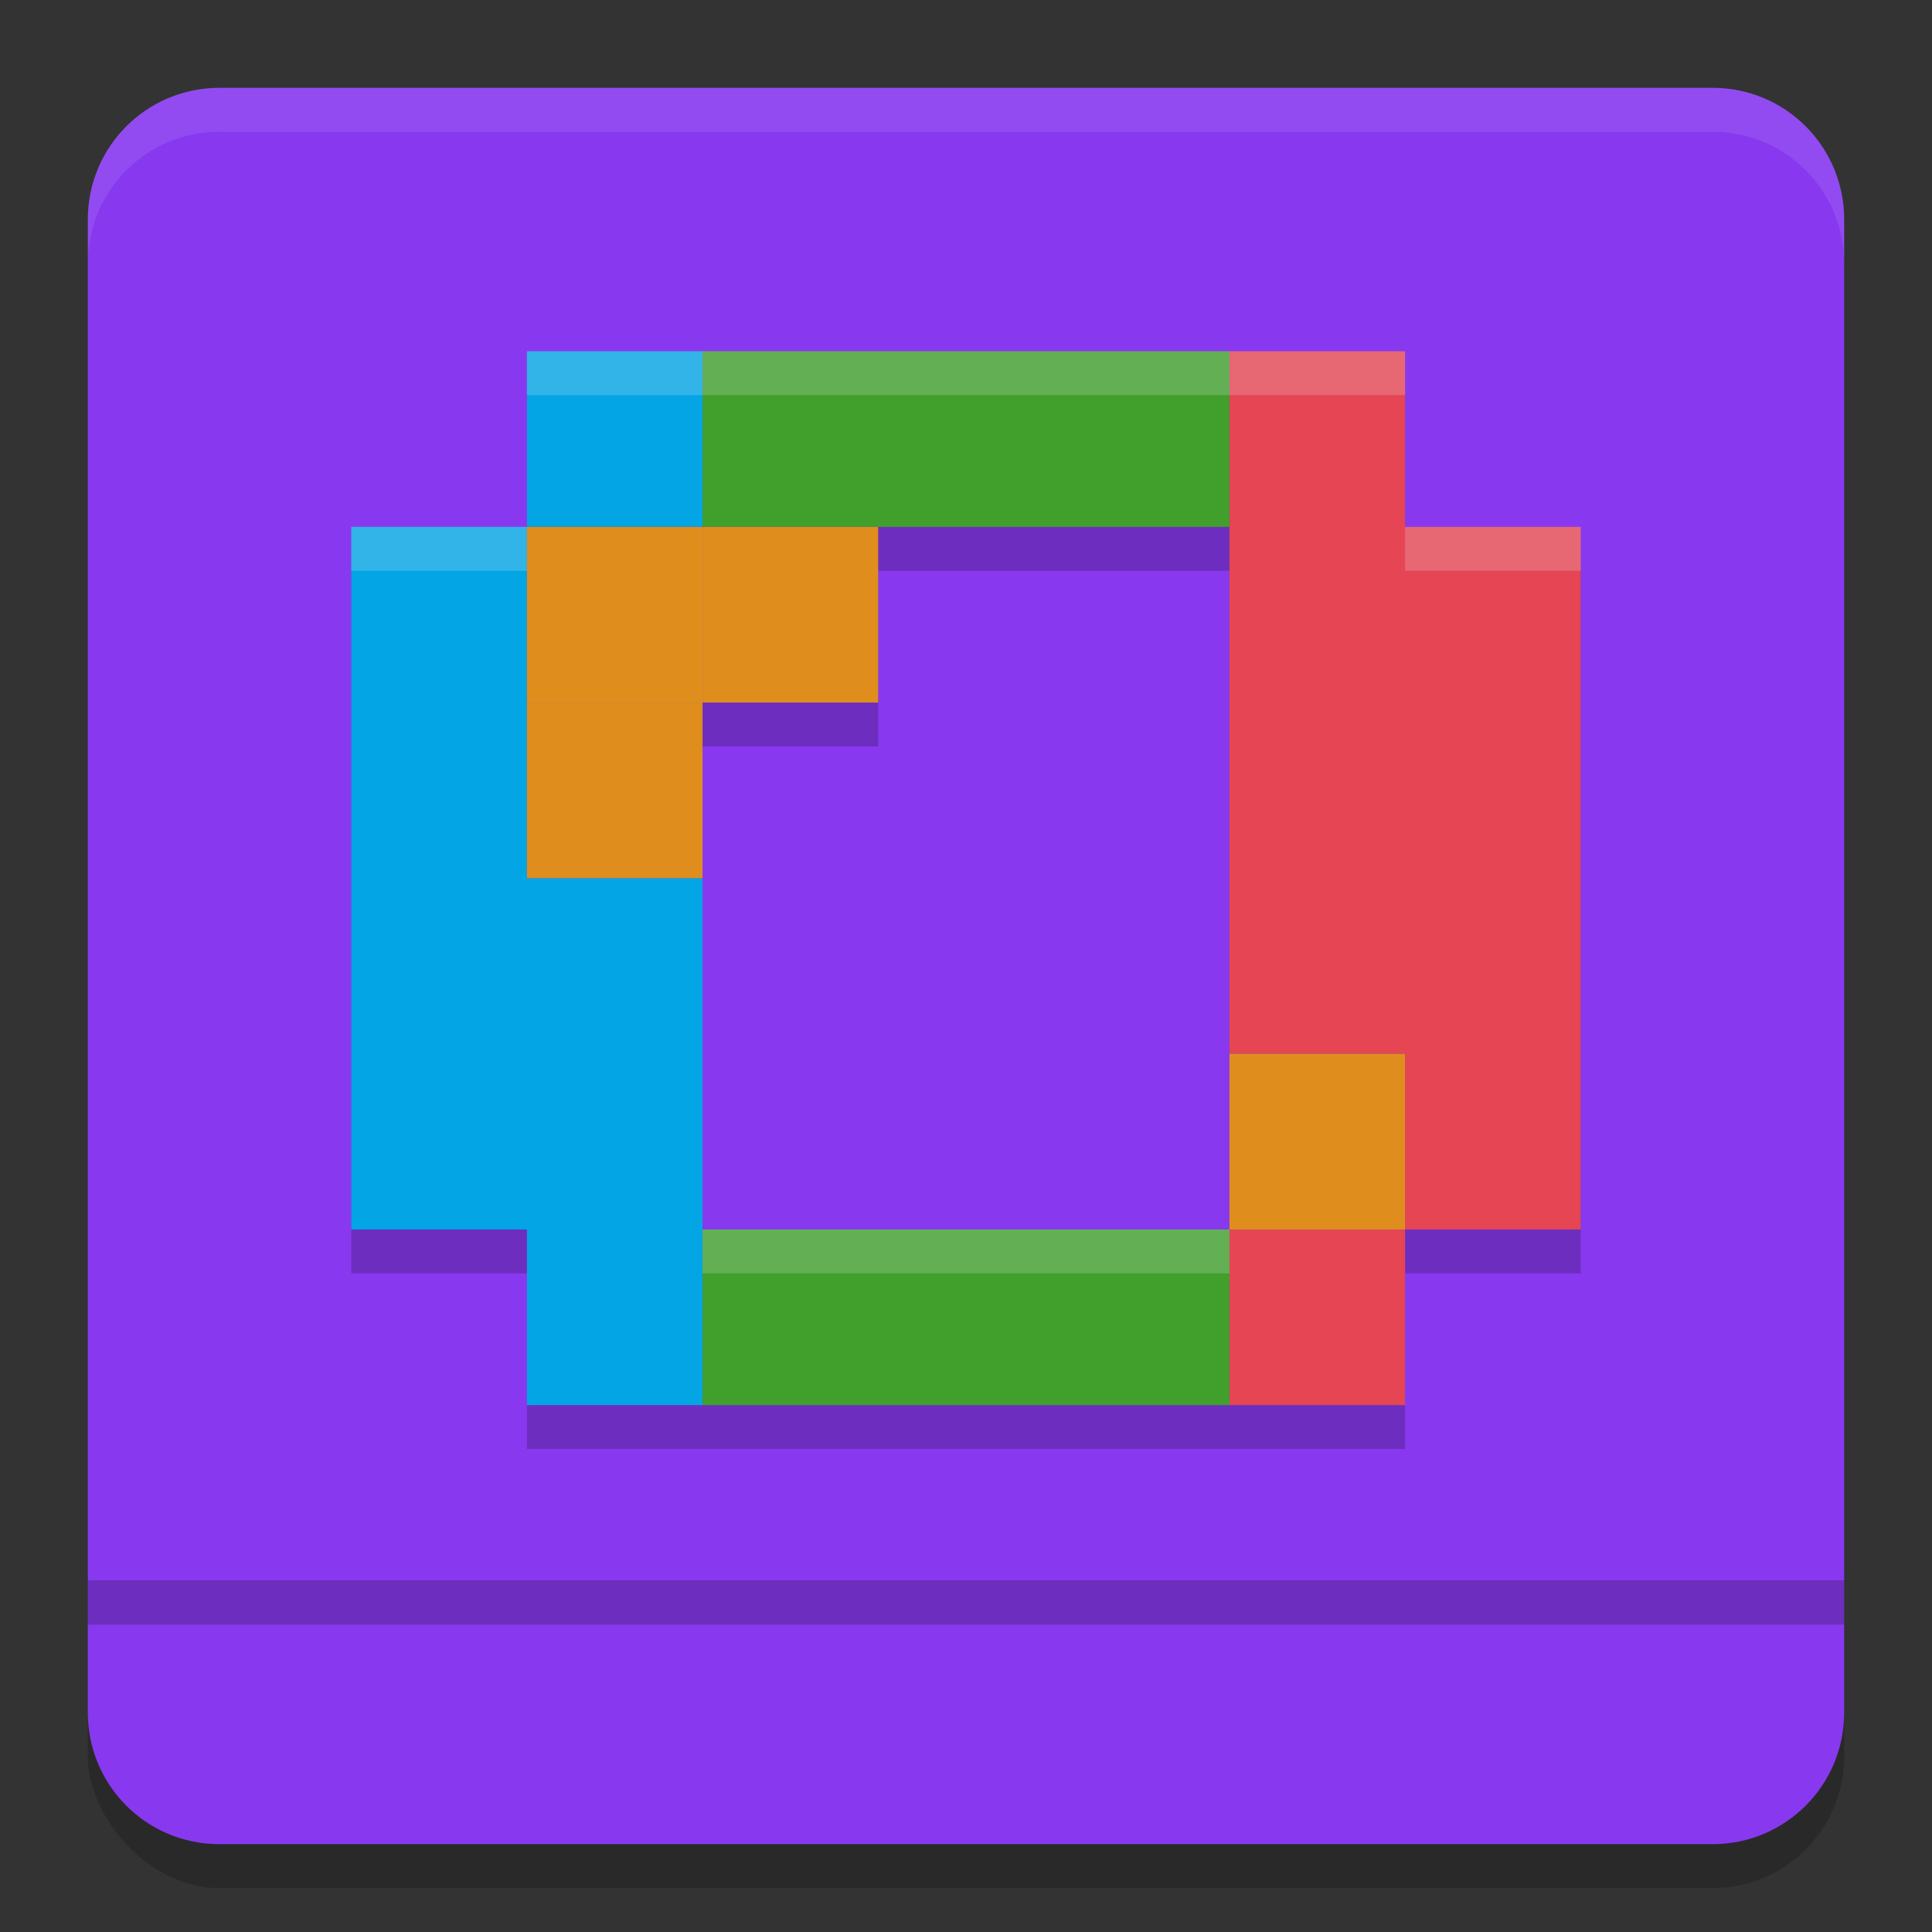 <svg xmlns="http://www.w3.org/2000/svg" width="22" height="22" version="1.1">
 <rect width="100%" height="100%" fill="#333333" stroke="none"/>
 <rect style="opacity:0.2" width="20" height="20" x="1" y="1.5" rx="1.5" ry="1.5"/>
 <path style="fill:#8839ef" d="M 2.5,1 C 1.669,1 1,1.669 1,2.5 V 9.75 18 H 11 21 V 2.5 C 21,1.669 20.331,1 19.5,1 H 11 Z"/>
 <path style="opacity:0.2" d="m 6,4.5 v 2 H 4 v 8 h 2 v 1 1 h 2 6 2 v -2 h 2 v -8 h -2 v -2 H 14 8 Z m 4,2 h 4 v 6 2 H 8 v -4 -2 h 2 z"/>
 <path style="opacity:0.1;fill:#eff1f5" d="M 2.5,1 C 1.669,1 1,1.669 1,2.5 V 3 C 1,2.169 1.669,1.5 2.5,1.5 h 17 C 20.331,1.5 21,2.169 21,3 V 2.5 C 21,1.669 20.331,1 19.5,1 Z"/>
 <path style="fill:#04a5e5" d="M 6,15 V 14 H 4 V 6 H 6 V 4 H 8 V 6 H 6 v 4 h 2 v 6 H 6 Z"/>
 <path style="fill:#e64553" d="m 14,15 v -1 h 2 V 12 H 14 V 4 h 2 v 2 h 2 v 8 h -2 v 2 h -2 z"/>
 <path style="fill:#40a02b" d="m 8,15 v -1 h 6 v 2 H 8 V 15.04 Z M 8,5.2 V 4 h 6 V 6 H 8 Z"/>
 <path style="fill:#8839ef" d="m 1,18 v 1.5 C 1,20.331 1.669,21 2.5,21 H 11 19.5 C 20.331,21 21,20.331 21,19.5 V 18 H 11 Z"/>
 <rect style="fill:#df8e1d" width="2" height="2" x="6" y="6"/>
 <rect style="fill:#df8e1d" width="2" height="2" x="8" y="6"/>
 <rect style="fill:#df8e1d" width="2" height="2" x="6" y="8"/>
 <rect style="fill:#df8e1d" width="2" height="2" x="14" y="12"/>
 <rect style="opacity:0.2" width="20" height=".5" x="1" y="18"/>
 <path style="opacity:0.2;fill:#eff1f5" d="m 6,4 v 0.5 h 2 6 2 V 4 H 14 8 Z M 4,6 V 6.5 H 6 V 6 Z m 12,0 v 0.5 h 2 V 6 Z m -8,8 v 0.5 h 6 V 14 Z"/>
</svg>
